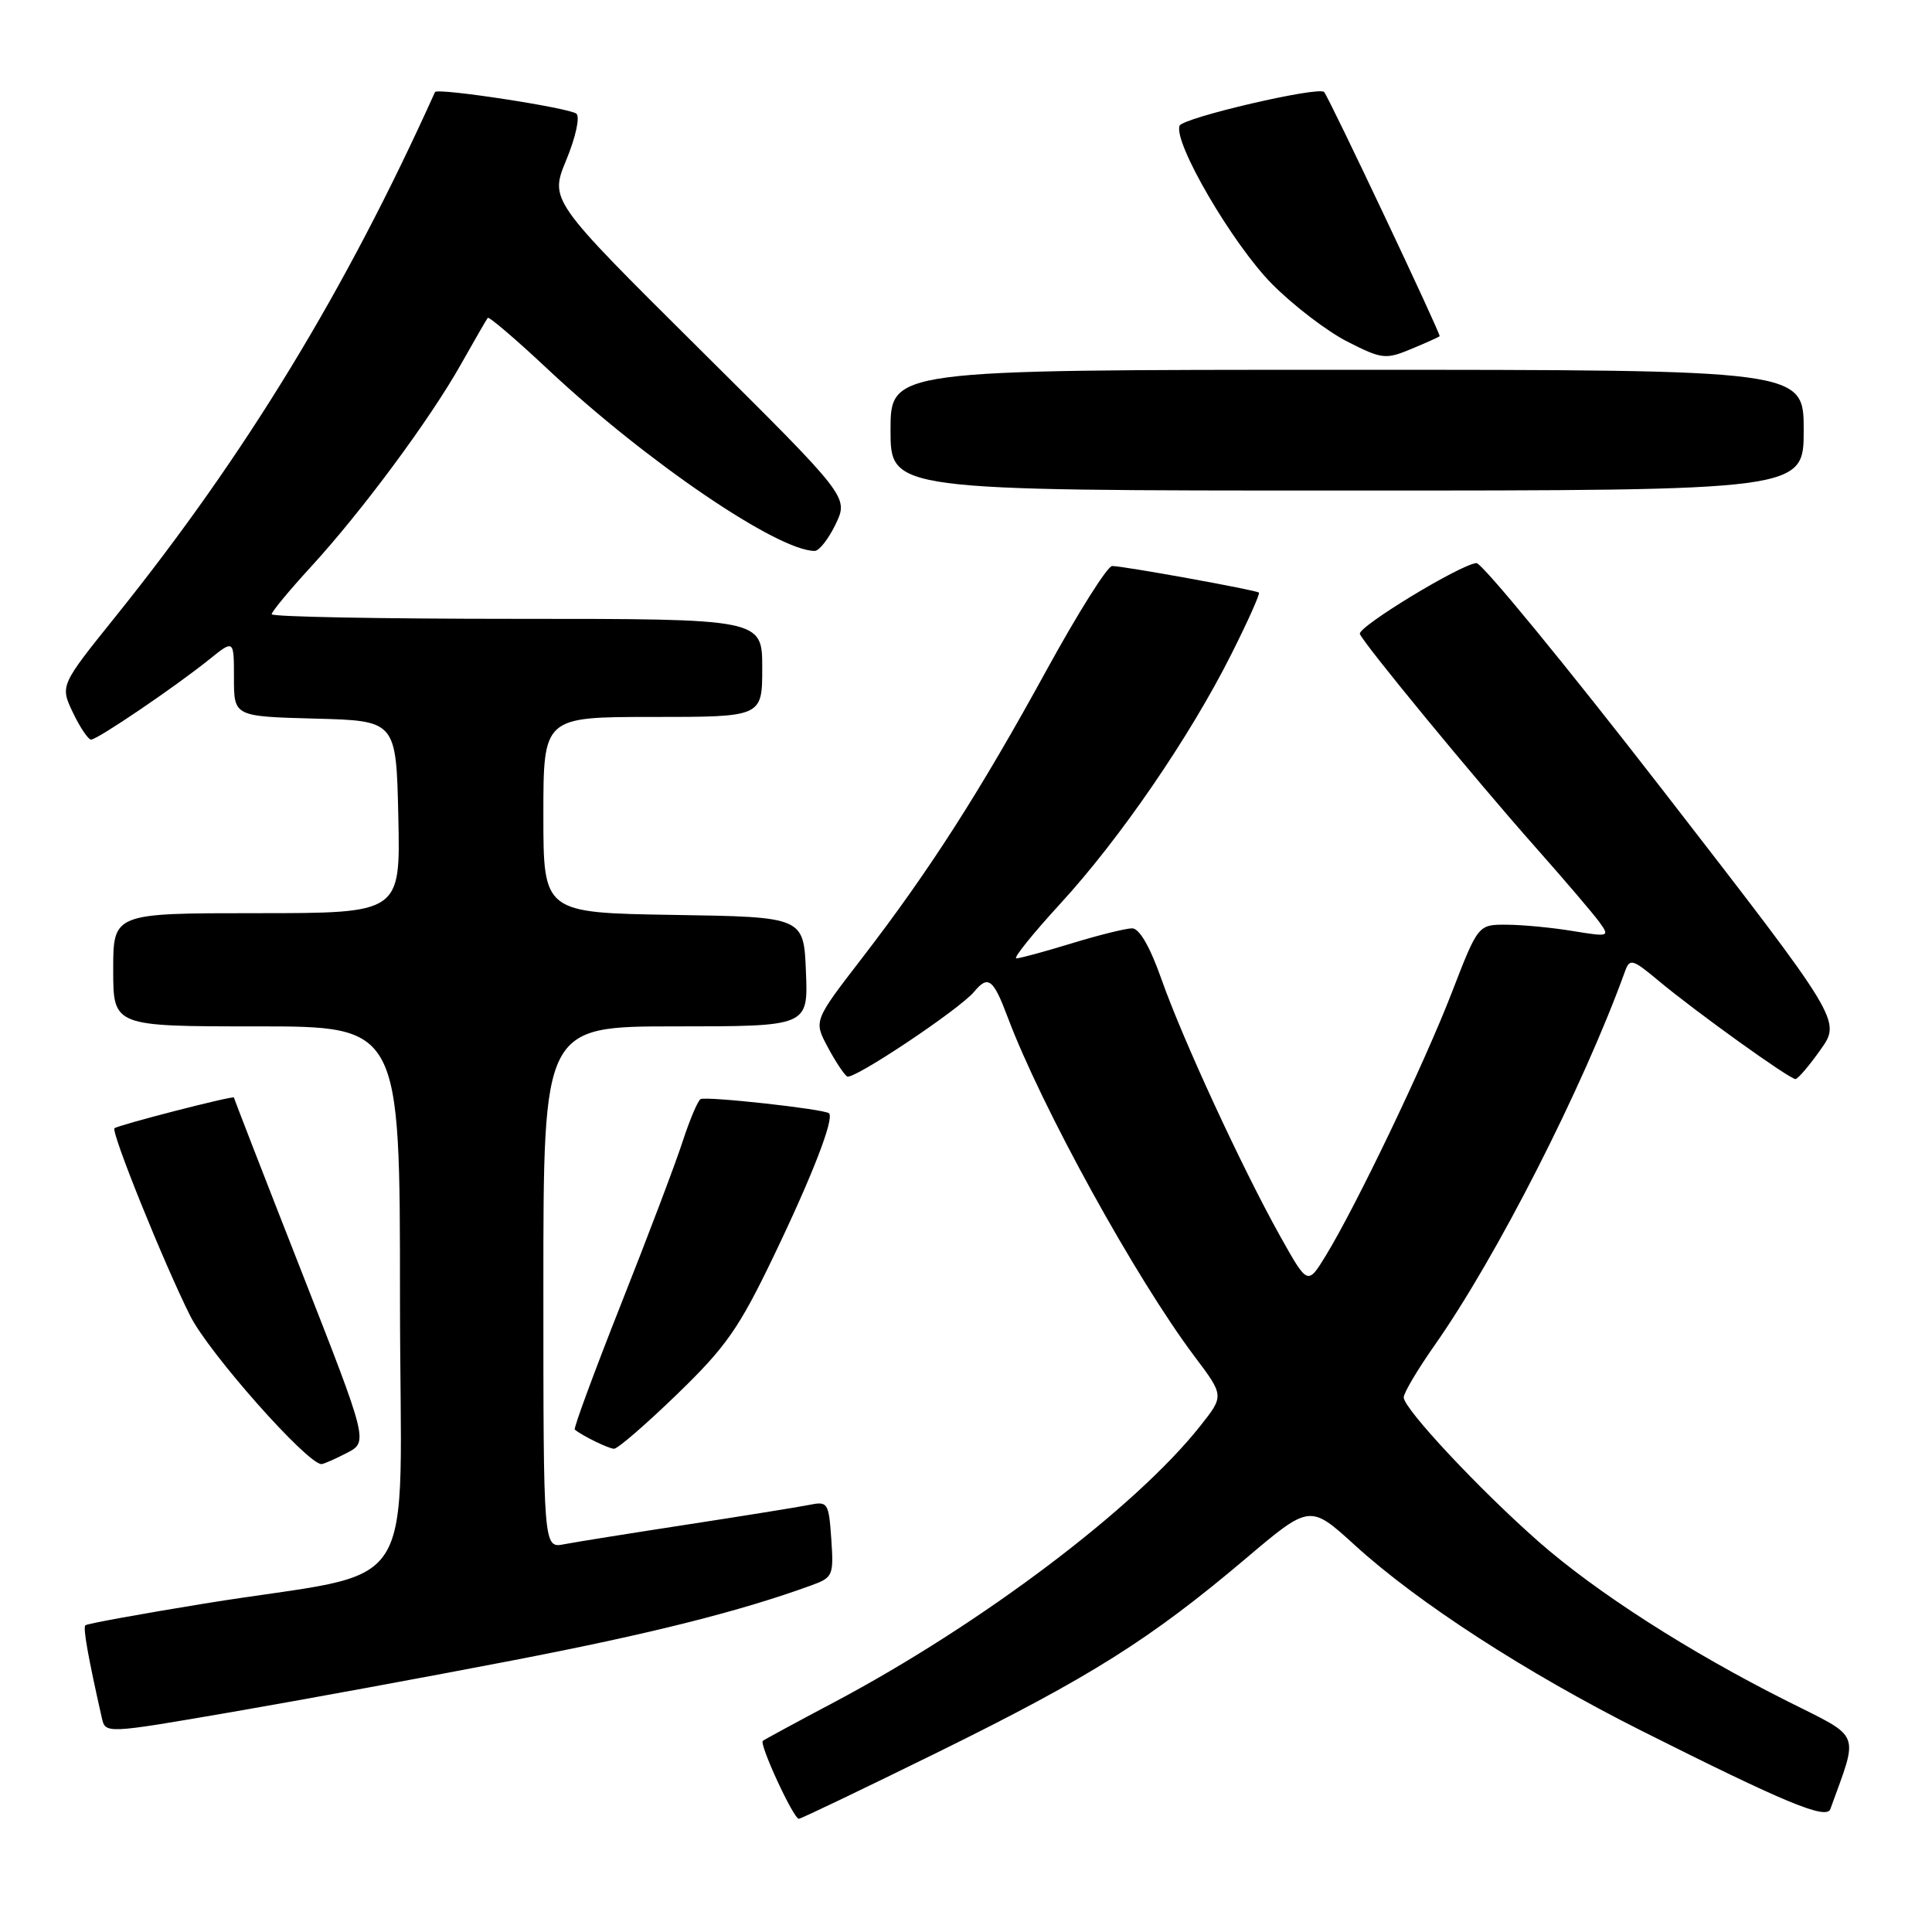 <?xml version="1.0" encoding="UTF-8" standalone="no"?>
<!DOCTYPE svg PUBLIC "-//W3C//DTD SVG 1.1//EN" "http://www.w3.org/Graphics/SVG/1.1/DTD/svg11.dtd" >
<svg xmlns="http://www.w3.org/2000/svg" xmlns:xlink="http://www.w3.org/1999/xlink" version="1.1" viewBox="0 0 256 256">
 <g >
 <path fill="currentColor"
d=" M 124.43 232.10 C 144.46 222.23 152.40 217.23 165.04 206.54 C 173.57 199.32 173.57 199.32 179.54 204.76 C 187.89 212.37 202.24 221.66 217.50 229.33 C 236.57 238.91 242.01 241.16 242.53 239.71 C 246.31 229.25 246.77 230.41 236.82 225.41 C 223.81 218.88 211.53 211.00 203.90 204.30 C 196.03 197.38 186.00 186.66 186.00 185.16 C 186.00 184.57 187.83 181.48 190.07 178.29 C 198.33 166.54 209.77 144.07 215.34 128.66 C 215.95 126.98 216.34 127.09 219.75 129.94 C 224.64 134.03 237.15 143.01 237.91 142.98 C 238.23 142.97 239.73 141.22 241.23 139.09 C 243.97 135.23 243.97 135.23 220.45 104.86 C 207.51 88.16 196.34 74.55 195.63 74.61 C 193.48 74.80 179.86 83.08 180.19 84.00 C 180.65 85.25 195.43 103.21 203.50 112.31 C 207.35 116.65 211.14 121.10 211.93 122.19 C 213.32 124.12 213.22 124.15 208.43 123.37 C 205.72 122.92 201.78 122.54 199.68 122.53 C 195.86 122.50 195.86 122.50 192.38 131.50 C 188.72 140.97 179.70 159.80 175.66 166.40 C 173.27 170.30 173.27 170.30 169.65 163.84 C 164.60 154.80 156.73 137.77 153.90 129.75 C 152.38 125.44 150.97 123.00 150.01 123.01 C 149.18 123.01 145.57 123.91 142.00 125.00 C 138.43 126.09 135.13 126.99 134.67 126.99 C 134.21 127.00 136.83 123.74 140.49 119.75 C 148.40 111.14 157.65 97.65 163.15 86.70 C 165.34 82.35 166.99 78.67 166.81 78.52 C 166.41 78.18 148.86 75.00 147.37 75.00 C 146.74 75.00 142.85 81.19 138.70 88.75 C 129.85 104.91 123.16 115.35 114.28 126.88 C 107.82 135.26 107.82 135.26 109.66 138.71 C 110.67 140.61 111.84 142.38 112.25 142.64 C 113.05 143.15 127.13 133.75 129.08 131.41 C 130.93 129.18 131.61 129.69 133.51 134.75 C 137.99 146.68 150.46 169.32 158.28 179.73 C 162.21 184.95 162.21 184.95 159.03 188.96 C 150.43 199.82 129.99 215.24 110.50 225.57 C 105.55 228.19 101.31 230.49 101.08 230.67 C 100.56 231.08 105.14 241.00 105.85 241.00 C 106.13 241.00 114.49 236.99 124.43 232.10 Z  M 68.00 220.00 C 86.21 216.49 98.06 213.51 107.50 210.07 C 110.37 209.03 110.48 208.76 110.15 203.93 C 109.81 199.07 109.70 198.90 107.15 199.42 C 105.69 199.71 98.42 200.88 91.00 202.02 C 83.58 203.16 76.26 204.33 74.75 204.62 C 72.00 205.16 72.00 205.16 72.00 170.58 C 72.00 136.00 72.00 136.00 89.54 136.00 C 107.09 136.00 107.09 136.00 106.79 128.75 C 106.50 121.50 106.50 121.50 89.25 121.23 C 72.00 120.95 72.00 120.95 72.00 107.98 C 72.00 95.00 72.00 95.00 86.50 95.00 C 101.00 95.00 101.00 95.00 101.00 88.50 C 101.00 82.00 101.00 82.00 68.50 82.00 C 50.62 82.00 36.00 81.73 36.00 81.39 C 36.00 81.05 38.33 78.24 41.17 75.14 C 47.93 67.78 56.95 55.60 61.06 48.30 C 62.86 45.11 64.46 42.33 64.63 42.12 C 64.79 41.91 68.43 45.02 72.71 49.04 C 85.69 61.19 103.05 73.00 107.95 73.00 C 108.55 73.00 109.80 71.39 110.74 69.43 C 112.44 65.85 112.44 65.85 92.63 46.19 C 72.83 26.53 72.83 26.53 75.04 21.19 C 76.27 18.21 76.87 15.51 76.38 15.07 C 75.52 14.30 57.91 11.60 57.64 12.20 C 45.79 38.49 32.54 60.25 15.33 81.67 C 7.96 90.84 7.96 90.84 9.66 94.42 C 10.60 96.39 11.69 98.00 12.07 98.00 C 12.91 98.00 23.20 91.02 27.75 87.36 C 31.00 84.74 31.00 84.74 31.00 89.84 C 31.00 94.93 31.00 94.93 41.75 95.22 C 52.50 95.50 52.50 95.50 52.78 108.25 C 53.06 121.00 53.06 121.00 34.03 121.00 C 15.00 121.00 15.00 121.00 15.00 128.50 C 15.00 136.00 15.00 136.00 34.00 136.00 C 53.00 136.00 53.00 136.00 53.00 171.93 C 53.00 213.06 56.41 207.72 27.09 212.48 C 18.62 213.86 11.52 215.15 11.31 215.36 C 10.98 215.68 11.67 219.56 13.49 227.62 C 13.97 229.74 13.97 229.74 30.74 226.85 C 39.96 225.26 56.72 222.18 68.00 220.00 Z  M 45.95 192.53 C 48.80 191.05 48.80 191.05 39.90 168.35 C 35.00 155.87 31.00 145.55 31.00 145.43 C 31.00 145.12 15.59 149.09 15.17 149.50 C 14.68 149.98 21.74 167.46 25.21 174.37 C 27.68 179.29 40.71 194.00 42.60 194.00 C 42.87 194.00 44.38 193.34 45.95 192.53 Z  M 89.71 184.75 C 96.20 178.48 97.92 176.01 102.49 166.50 C 107.62 155.83 110.57 148.23 109.85 147.52 C 109.28 146.96 93.56 145.23 92.83 145.64 C 92.46 145.85 91.39 148.38 90.45 151.26 C 89.52 154.14 85.84 163.85 82.28 172.83 C 78.73 181.81 75.97 189.28 76.16 189.43 C 77.19 190.27 80.62 191.94 81.36 191.97 C 81.83 191.99 85.59 188.74 89.71 184.75 Z  M 239.00 57.00 C 239.00 49.00 239.00 49.00 178.50 49.00 C 118.00 49.00 118.00 49.00 118.00 57.00 C 118.00 65.00 118.00 65.00 178.50 65.00 C 239.00 65.00 239.00 65.00 239.00 57.00 Z  M 190.76 44.55 C 190.97 44.36 176.26 13.24 175.46 12.20 C 174.83 11.38 156.71 15.60 156.30 16.66 C 155.45 18.87 163.35 32.39 168.56 37.64 C 171.36 40.47 175.85 43.90 178.52 45.26 C 183.10 47.59 183.61 47.65 186.95 46.26 C 188.90 45.45 190.62 44.68 190.76 44.55 Z "/>
</g>
</svg>